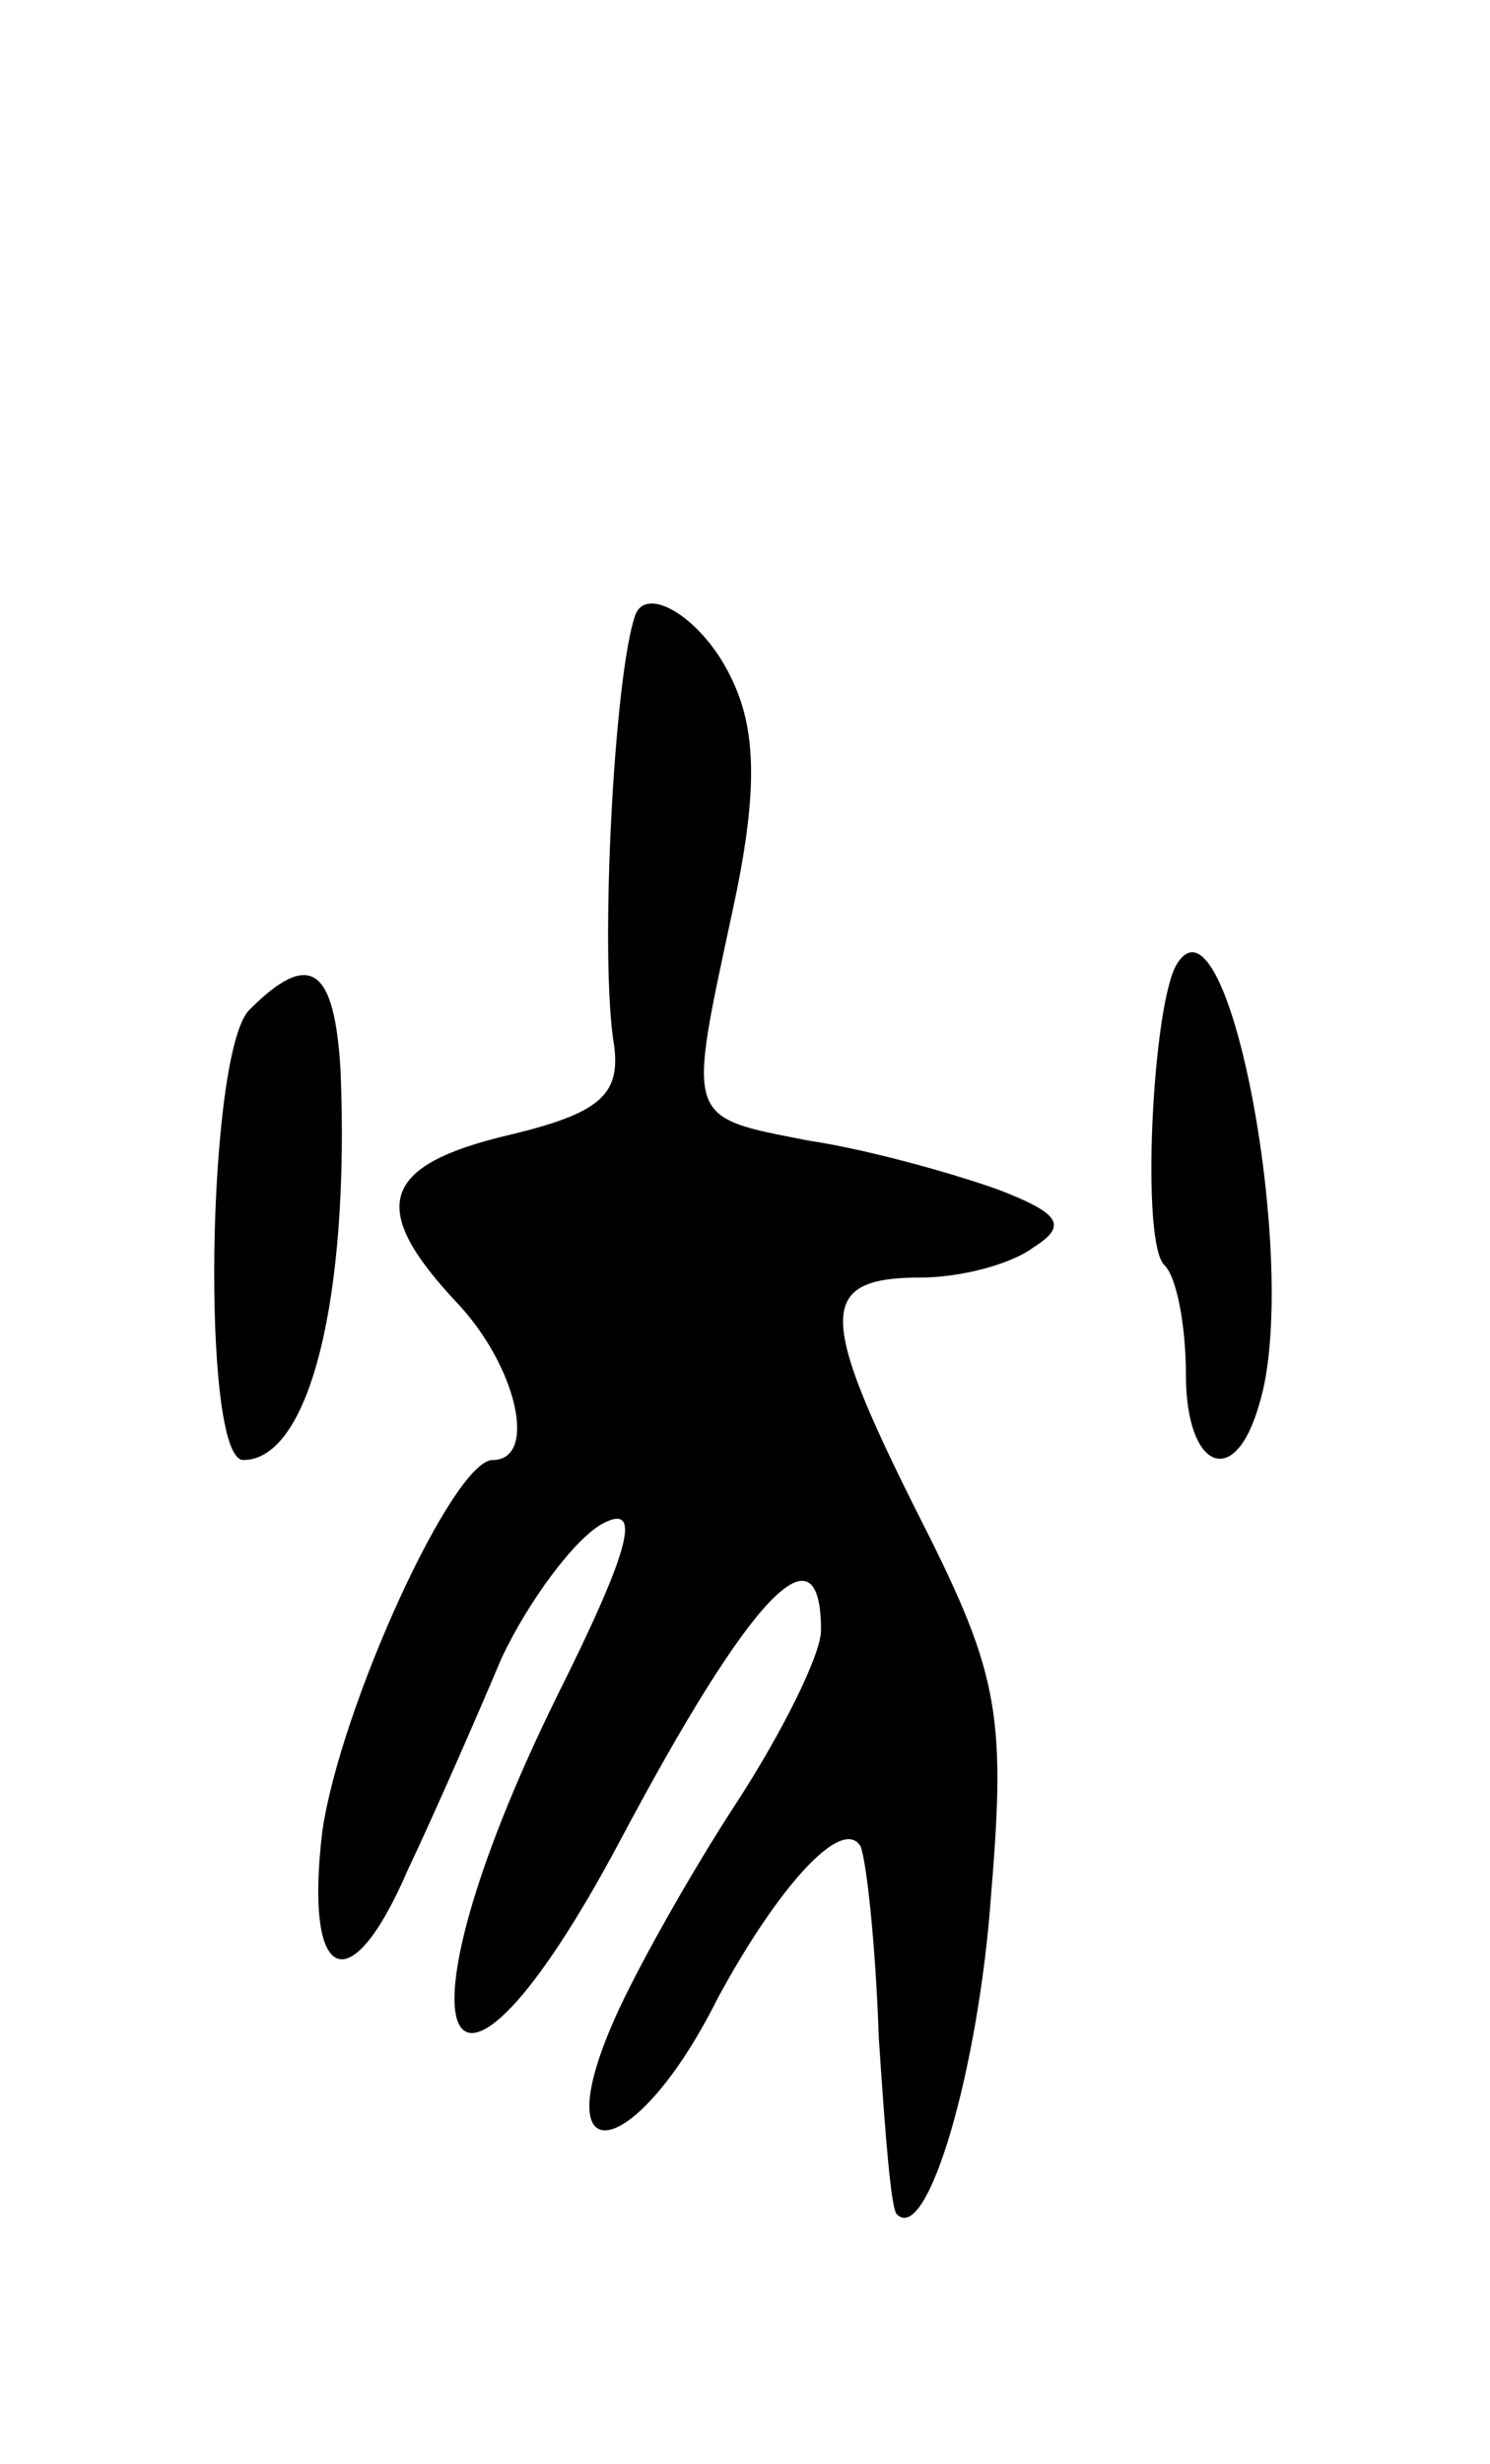 <svg version="1.0" xmlns="http://www.w3.org/2000/svg"
 width="49pt" height="81pt" viewBox="0 0 49 81"
 preserveAspectRatio="xMidYMid meet">
<g transform="translate(0,81) scale(0.1,-0.1)"
fill="#000000" stroke="none">
<path d="M209 608 c-7 -19 -12 -113 -7 -142 2 -16 -5 -22 -34 -29 -43 -10 -47
-24 -18 -55 20 -21 27 -52 12 -52 -13 0 -50 -81 -56 -122 -6 -50 9 -57 28 -13
9 19 23 51 31 70 9 19 24 39 33 44 13 7 10 -7 -15 -57 -56 -114 -37 -156 21
-47 43 81 66 105 66 69 0 -8 -13 -34 -28 -57 -15 -23 -33 -55 -40 -71 -23 -52
7 -47 34 7 20 37 41 60 47 50 2 -5 5 -33 6 -63 2 -30 4 -57 6 -58 10 -10 27
48 31 106 5 60 2 73 -25 126 -32 64 -32 76 2 76 12 0 29 4 37 10 11 7 9 11
-12 19 -14 5 -42 13 -62 16 -41 8 -40 6 -25 76 8 37 8 58 0 75 -9 20 -28 32
-32 22z"/>
<path d="M387 493 c-8 -13 -12 -92 -4 -99 4 -4 7 -20 7 -36 0 -31 16 -38 24
-10 14 44 -10 173 -27 145z"/>
<path d="M82 478 c-14 -14 -16 -148 -2 -148 22 0 35 54 32 128 -2 34 -10 40
-30 20z"/>
</g>
</svg>
